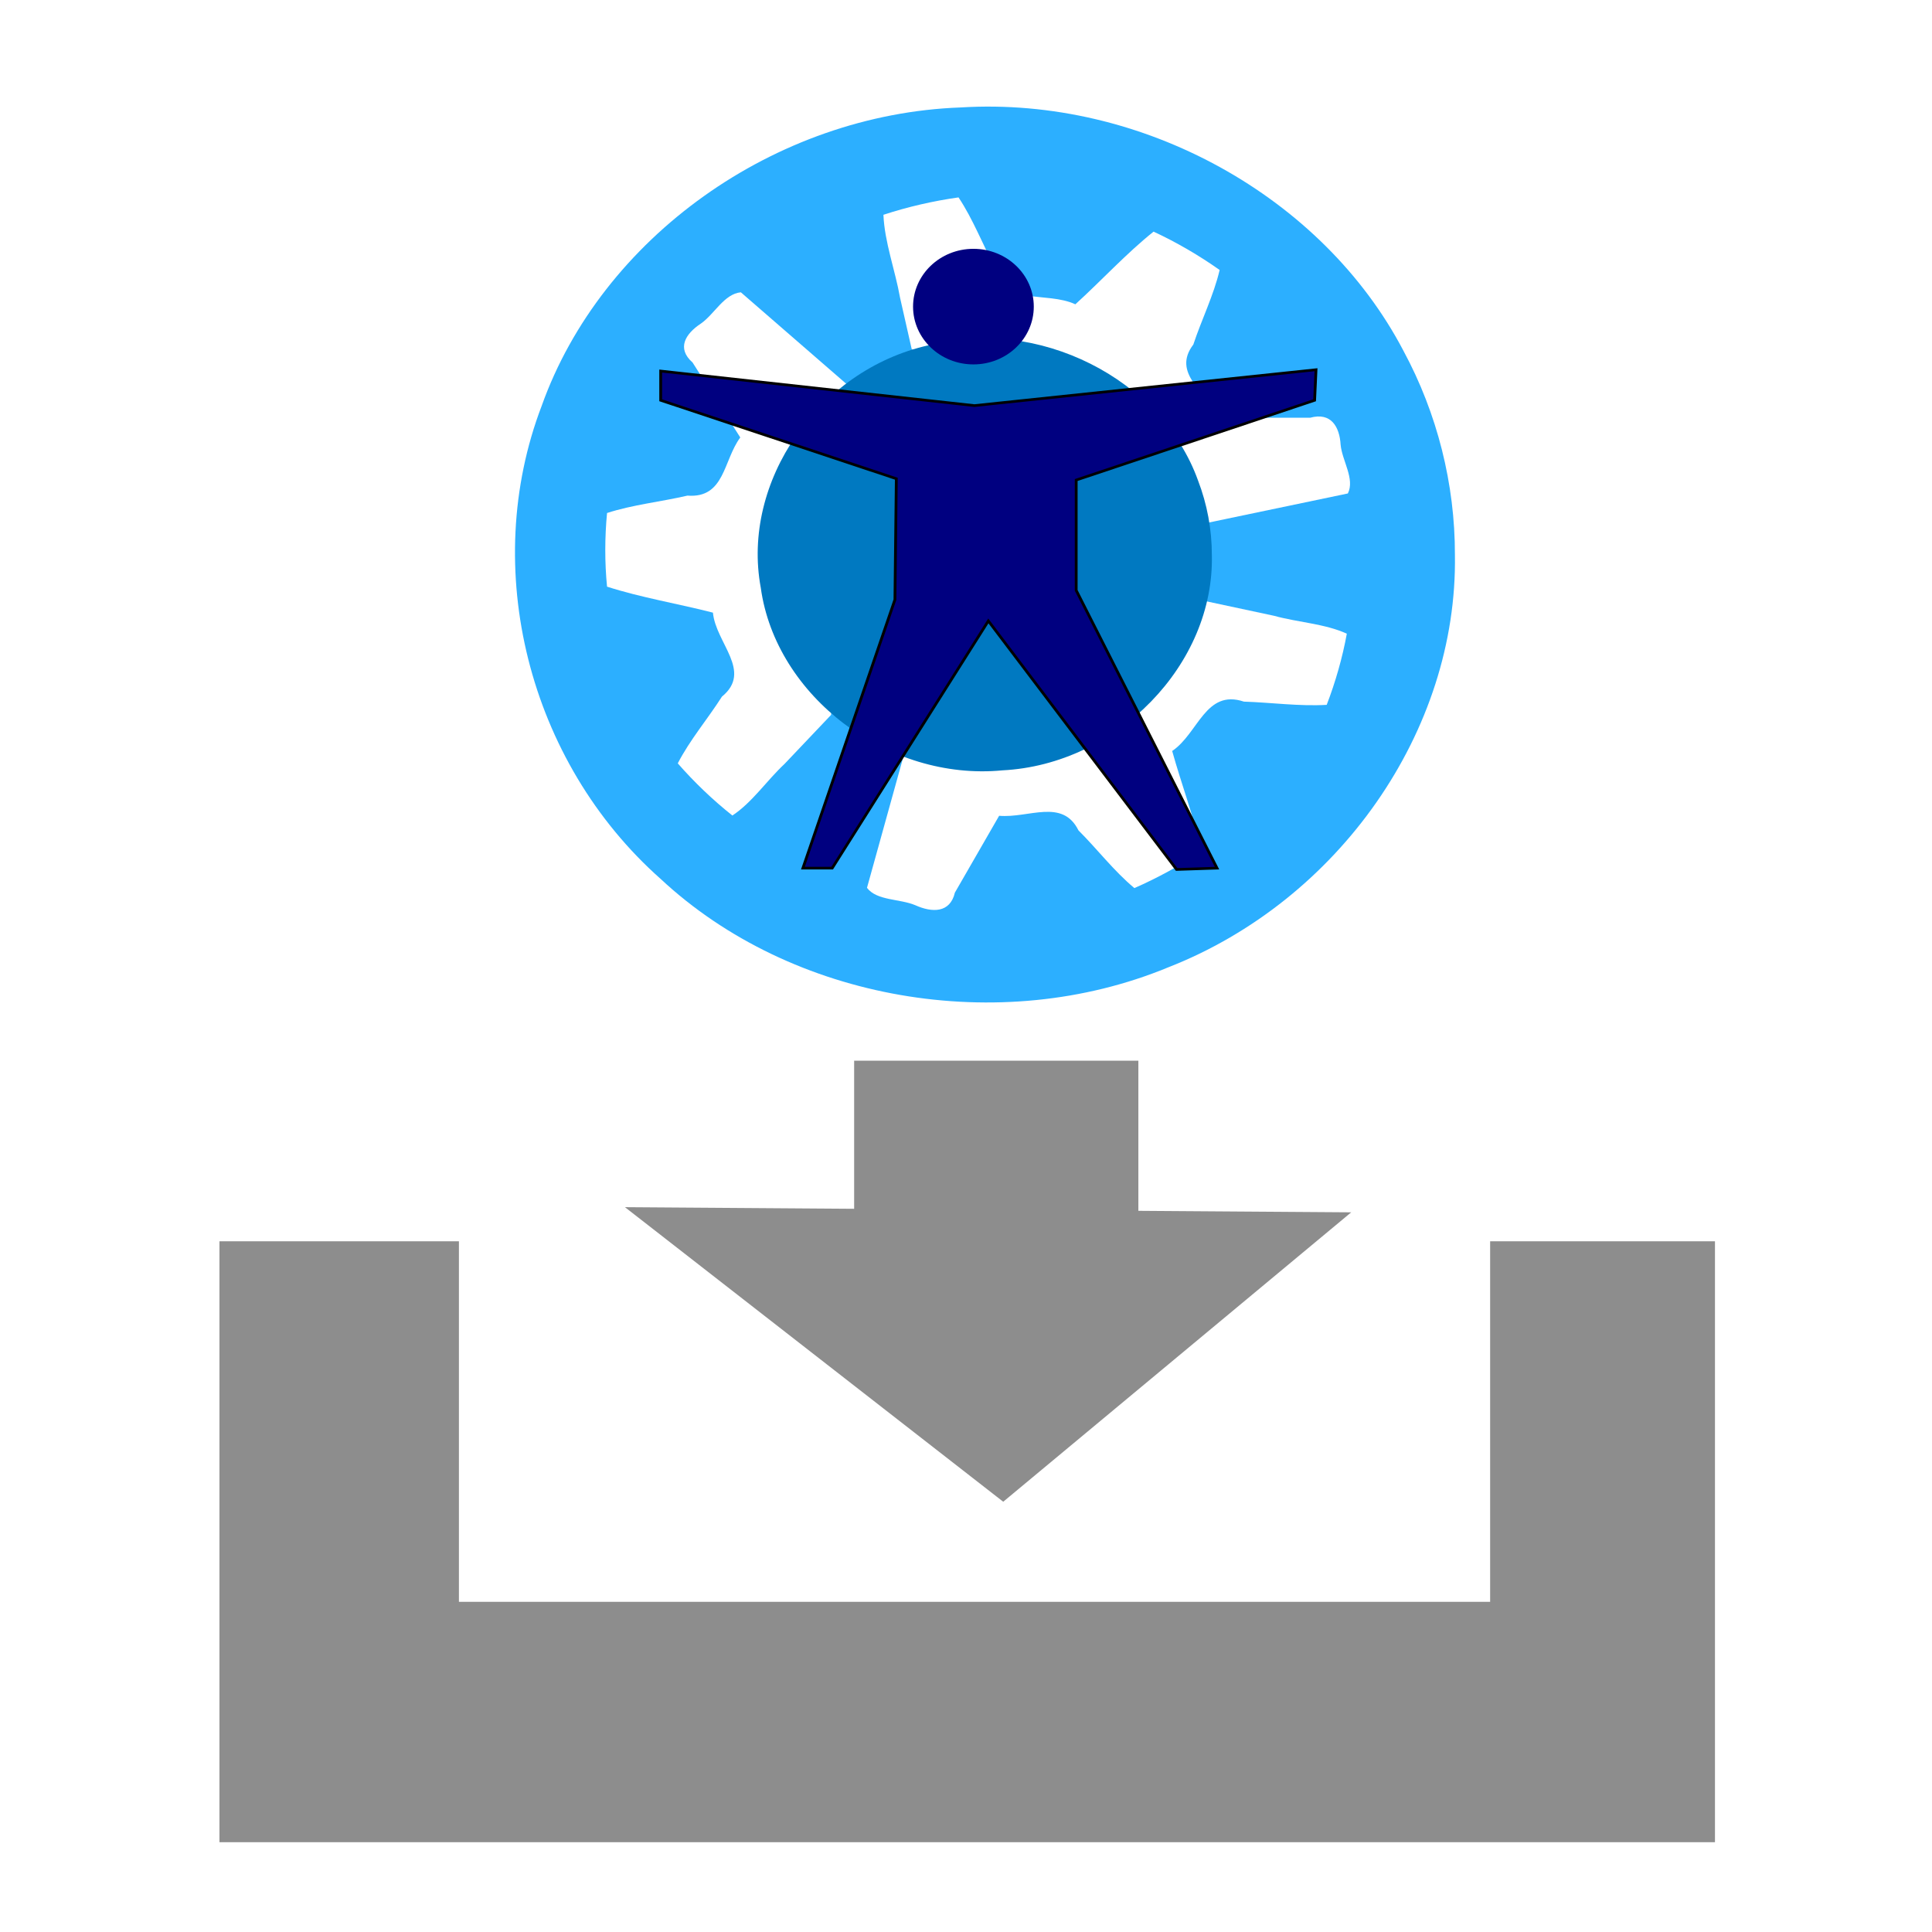 <?xml version="1.0" encoding="UTF-8" standalone="no"?>
<svg:svg
   xmlns:dc="http://purl.org/dc/elements/1.1/"
   xmlns:cc="http://creativecommons.org/ns#"
   xmlns:rdf="http://www.w3.org/1999/02/22-rdf-syntax-ns#"
   xmlns:svg="http://www.w3.org/2000/svg"
   xmlns:sodipodi="http://sodipodi.sourceforge.net/DTD/sodipodi-0.dtd"
   xmlns:inkscape="http://www.inkscape.org/namespaces/inkscape"
   version="1.1"
   width="128"
   height="128"
   xml:space="preserve"
   id="svg12"
   sodipodi:docname="ubiquity-kde.svg"
   inkscape:version="0.92.4 (5da689c313, 2019-01-14)"><svg:defs
     id="defs16"><svg:filter
       style="color-interpolation-filters:sRGB"
       inkscape:label="Diffuse Light"
       id="filter2156"><svg:feGaussianBlur
         in="SourceGraphic"
         stdDeviation="0.7"
         result="blur"
         id="feGaussianBlur2146" /><svg:feDiffuseLighting
         diffuseConstant="1"
         surfaceScale="10"
         lighting-color="#ffffff"
         result="diffuse"
         id="feDiffuseLighting2150"><svg:feDistantLight
           elevation="0"
           azimuth="186"
           id="feDistantLight2148" /></svg:feDiffuseLighting><svg:feComposite
         in="diffuse"
         in2="diffuse"
         operator="arithmetic"
         k1="1"
         result="composite1"
         id="feComposite2152"
         k2="0"
         k3="0"
         k4="0" /><svg:feComposite
         in="composite1"
         in2="SourceGraphic"
         k1="1"
         operator="arithmetic"
         k3="1"
         result="composite2"
         id="feComposite2154"
         k2="0"
         k4="0" /></svg:filter><svg:filter
       style="color-interpolation-filters:sRGB"
       inkscape:label="Diffuse Light"
       id="filter2168"><svg:feGaussianBlur
         in="SourceGraphic"
         stdDeviation="0.7"
         result="blur"
         id="feGaussianBlur2158" /><svg:feDiffuseLighting
         diffuseConstant="1"
         surfaceScale="10"
         lighting-color="#ffffff"
         result="diffuse"
         id="feDiffuseLighting2162"><svg:feDistantLight
           elevation="0"
           azimuth="186"
           id="feDistantLight2160" /></svg:feDiffuseLighting><svg:feComposite
         in="diffuse"
         in2="diffuse"
         operator="arithmetic"
         k1="1"
         result="composite1"
         id="feComposite2164"
         k2="0"
         k3="0"
         k4="0" /><svg:feComposite
         in="composite1"
         in2="SourceGraphic"
         k1="1"
         operator="arithmetic"
         k3="1"
         result="composite2"
         id="feComposite2166"
         k2="0"
         k4="0" /></svg:filter><svg:filter
       style="color-interpolation-filters:sRGB"
       inkscape:label="Diffuse Light"
       id="filter2180"><svg:feGaussianBlur
         in="SourceGraphic"
         stdDeviation="0.7"
         result="blur"
         id="feGaussianBlur2170" /><svg:feDiffuseLighting
         diffuseConstant="1"
         surfaceScale="10"
         lighting-color="#ffffff"
         result="diffuse"
         id="feDiffuseLighting2174"><svg:feDistantLight
           elevation="0"
           azimuth="186"
           id="feDistantLight2172" /></svg:feDiffuseLighting><svg:feComposite
         in="diffuse"
         in2="diffuse"
         operator="arithmetic"
         k1="1"
         result="composite1"
         id="feComposite2176"
         k2="0"
         k3="0"
         k4="0" /><svg:feComposite
         in="composite1"
         in2="SourceGraphic"
         k1="1"
         operator="arithmetic"
         k3="1"
         result="composite2"
         id="feComposite2178"
         k2="0"
         k4="0" /></svg:filter><svg:filter
       style="color-interpolation-filters:sRGB"
       inkscape:label="Diffuse Light"
       id="filter2192"><svg:feGaussianBlur
         in="SourceGraphic"
         stdDeviation="0.7"
         result="blur"
         id="feGaussianBlur2182" /><svg:feDiffuseLighting
         diffuseConstant="1"
         surfaceScale="10"
         lighting-color="#ffffff"
         result="diffuse"
         id="feDiffuseLighting2186"><svg:feDistantLight
           elevation="0"
           azimuth="186"
           id="feDistantLight2184" /></svg:feDiffuseLighting><svg:feComposite
         in="diffuse"
         in2="diffuse"
         operator="arithmetic"
         k1="1"
         result="composite1"
         id="feComposite2188"
         k2="0"
         k3="0"
         k4="0" /><svg:feComposite
         in="composite1"
         in2="SourceGraphic"
         k1="1"
         operator="arithmetic"
         k3="1"
         result="composite2"
         id="feComposite2190"
         k2="0"
         k4="0" /></svg:filter><svg:filter
       style="color-interpolation-filters:sRGB"
       inkscape:label="Diffuse Light"
       id="filter2204"><svg:feGaussianBlur
         in="SourceGraphic"
         stdDeviation="0.7"
         result="blur"
         id="feGaussianBlur2194" /><svg:feDiffuseLighting
         diffuseConstant="1"
         surfaceScale="10"
         lighting-color="#ffffff"
         result="diffuse"
         id="feDiffuseLighting2198"><svg:feDistantLight
           elevation="0"
           azimuth="186"
           id="feDistantLight2196" /></svg:feDiffuseLighting><svg:feComposite
         in="diffuse"
         in2="diffuse"
         operator="arithmetic"
         k1="1"
         result="composite1"
         id="feComposite2200"
         k2="0"
         k3="0"
         k4="0" /><svg:feComposite
         in="composite1"
         in2="SourceGraphic"
         k1="1"
         operator="arithmetic"
         k3="1"
         result="composite2"
         id="feComposite2202"
         k2="0"
         k4="0" /></svg:filter><svg:filter
       style="color-interpolation-filters:sRGB"
       inkscape:label="Diffuse Light"
       id="filter2216"><svg:feGaussianBlur
         in="SourceGraphic"
         stdDeviation="0.7"
         result="blur"
         id="feGaussianBlur2206" /><svg:feDiffuseLighting
         diffuseConstant="1"
         surfaceScale="10"
         lighting-color="#ffffff"
         result="diffuse"
         id="feDiffuseLighting2210"><svg:feDistantLight
           elevation="0"
           azimuth="186"
           id="feDistantLight2208" /></svg:feDiffuseLighting><svg:feComposite
         in="diffuse"
         in2="diffuse"
         operator="arithmetic"
         k1="1"
         result="composite1"
         id="feComposite2212"
         k2="0"
         k3="0"
         k4="0" /><svg:feComposite
         in="composite1"
         in2="SourceGraphic"
         k1="1"
         operator="arithmetic"
         k3="1"
         result="composite2"
         id="feComposite2214"
         k2="0"
         k4="0" /></svg:filter><svg:filter
       style="color-interpolation-filters:sRGB"
       inkscape:label="Diffuse Light"
       id="filter2228"><svg:feGaussianBlur
         in="SourceGraphic"
         stdDeviation="0.7"
         result="blur"
         id="feGaussianBlur2218" /><svg:feDiffuseLighting
         diffuseConstant="1"
         surfaceScale="10"
         lighting-color="#ffffff"
         result="diffuse"
         id="feDiffuseLighting2222"><svg:feDistantLight
           elevation="0"
           azimuth="186"
           id="feDistantLight2220" /></svg:feDiffuseLighting><svg:feComposite
         in="diffuse"
         in2="diffuse"
         operator="arithmetic"
         k1="1"
         result="composite1"
         id="feComposite2224"
         k2="0"
         k3="0"
         k4="0" /><svg:feComposite
         in="composite1"
         in2="SourceGraphic"
         k1="1"
         operator="arithmetic"
         k3="1"
         result="composite2"
         id="feComposite2226"
         k2="0"
         k4="0" /></svg:filter></svg:defs><sodipodi:namedview
     pagecolor="#ffffff"
     bordercolor="#666666"
     borderopacity="1"
     objecttolerance="10"
     gridtolerance="10"
     guidetolerance="10"
     inkscape:pageopacity="0"
     inkscape:pageshadow="2"
     inkscape:window-width="3744"
     inkscape:window-height="1653"
     id="namedview14"
     showgrid="false"
     inkscape:zoom="3.175692"
     inkscape:cx="-208.02889"
     inkscape:cy="-6.473201"
     inkscape:window-x="0"
     inkscape:window-y="0"
     inkscape:window-maximized="1"
     inkscape:current-layer="svg12" /><script /><svg:g
     id="g877"
     transform="matrix(1.211,0,0,1.127,69.583,-278.202)" /><svg:g
     id="g882"
     transform="matrix(0.753,0,0,0.772,-1.333,94.045)"><svg:path
       d="M 99.99,200.01 C 100.3,219.67 87.62,238.63 69.45,246.07 51.6,253.8 29.43,249.82 15.5,236.2 1.391,223.09 -3.759,201.49 2.828,183.4 9.197,164.65 27.61,150.834 47.42,150.091 c 19.26,-1.244 38.5,9.919 47.1,27.169 3.6,7 5.48,14.87 5.47,22.75 z"
       id="path2"
       style="fill:#2cafff;fill-opacity:0.994;filter:url(#filter2156)"
       inkscape:connector-curvature="0"
       transform="matrix(0.827,0,0,0.769,47.089,-228.019)" /><svg:path
       d="m 33.62,217.87 c 0.56,-12.29 1.13,-24.57 1.7,-36.86 -3.77,-3.43 -7.54,-6.86 -11.3,-10.29 -1.78,0.18 -2.8,2.43 -4.25,3.49 -1.64,1.13 -2.61,2.76 -0.89,4.34 1.69,2.79 3.39,5.58 5.08,8.37 -1.82,2.57 -1.64,6.81 -5.62,6.49 -2.83,0.69 -5.81,1.01 -8.555,1.94 -0.246,2.68 -0.254,5.54 0,8.22 3.645,1.23 7.525,1.89 11.265,2.9 0.31,3.41 4.25,6.54 0.96,9.37 -1.52,2.5 -3.42,4.84 -4.7,7.45 1.72,2.07 3.73,4.09 5.81,5.82 2.11,-1.46 3.66,-3.91 5.55,-5.76 1.65,-1.83 3.3,-3.65 4.96,-5.48 z"
       id="path4"
       style="fill:#ffffff;filter:url(#filter2168)"
       inkscape:connector-curvature="0"
       transform="matrix(0.827,0,0,0.769,47.089,-228.019)" /><svg:path
       d="m 42.2,177.06 c 10.53,6.45 21.05,12.91 31.58,19.36 4.94,-1.08 9.88,-2.17 14.82,-3.25 0.77,-1.61 -0.61,-3.65 -0.77,-5.44 -0.11,-1.98 -1,-3.66 -3.24,-3.01 -3.27,0 -6.53,0 -9.8,0 -1.25,-2.9 -4.96,-4.95 -2.63,-8.17 0.88,-2.79 2.17,-5.5 2.8,-8.32 -2.17,-1.61 -4.6,-3.1 -7.03,-4.28 -2.94,2.47 -5.52,5.44 -8.32,8.11 -3.08,-1.5 -7.8,0.24 -8.51,-4.04 -1.35,-2.6 -2.36,-5.44 -3.92,-7.89 -2.66,0.39 -5.44,1.06 -7.99,1.94 0.12,3.06 1.25,6.18 1.77,9.26 0.41,1.91 0.83,3.83 1.24,5.74 z"
       id="path6"
       style="fill:#ffffff;filter:url(#filter2180)"
       inkscape:connector-curvature="0"
       transform="matrix(0.827,0,0,0.769,47.089,-228.019)" /><svg:path
       d="m 73.16,205.12 c -10.62,5.83 -21.24,11.65 -31.86,17.47 -1.29,4.86 -2.57,9.72 -3.86,14.59 1.04,1.45 3.5,1.21 5.14,1.94 1.8,0.85 3.7,0.88 4.21,-1.4 1.57,-2.86 3.14,-5.72 4.71,-8.58 3.14,0.29 6.73,-1.98 8.44,1.63 2.01,2.1 3.77,4.54 5.95,6.44 2.44,-1.12 4.92,-2.54 7.12,-4.09 -0.75,-3.77 -2.11,-7.47 -3.1,-11.21 2.79,-1.97 3.54,-6.94 7.63,-5.51 2.93,0.1 5.91,0.54 8.81,0.36 0.93,-2.53 1.68,-5.28 2.14,-7.94 -2.32,-1.12 -5.21,-1.26 -7.75,-2 -2.53,-0.56 -5.06,-1.13 -7.58,-1.7 z"
       id="path8"
       style="fill:#ffffff;filter:url(#filter2192)"
       inkscape:connector-curvature="0"
       transform="matrix(0.827,0,0,0.769,47.089,-228.019)" /><svg:path
       d="m 74.13,200.01 c 0.29,12.22 -10.08,23.41 -22.28,24.06 -12.17,1.23 -24.12,-8.26 -25.71,-20.38 -2.1,-11.85 6.12,-24.29 17.82,-27.05 11.6,-3.26 24.8,3.69 28.7,15.08 0.97,2.65 1.47,5.47 1.47,8.29 z"
       id="path10"
       style="fill:#0079c1;filter:url(#filter2204)"
       inkscape:connector-curvature="0"
       transform="matrix(0.827,0,0,0.769,47.089,-228.019)" /><svg:ellipse
       style="fill:#000080;stroke-width:0.278;filter:url(#filter2216)"
       id="path4553"
       cx="48.764"
       cy="172.318"
       rx="6.422"
       ry="6.449"
       transform="matrix(0.827,0,0,0.769,47.089,-228.019)" /><svg:path
       style="fill:#000080;stroke:#000000;stroke-width:0.297px;stroke-linecap:butt;stroke-linejoin:miter;stroke-opacity:1;filter:url(#filter2228)"
       d="m 85.212,179.36 -0.148,3.412 -25.366,8.9 v 12.311 l 14.982,31.001 -4.302,0.148 -20.026,-27.738 -16.614,27.59 h -3.115 l 9.79,-29.963 0.148,-13.498 -25.069,-8.752 v -3.263 l 33.376,3.857 z"
       id="path4557"
       inkscape:connector-curvature="0"
       transform="matrix(0.827,0,0,0.769,47.089,-228.019)" /><svg:path
       inkscape:connector-curvature="0"
       id="rect879"
       d="M 21.079,-15.294 V 36.277 H 152.661 V -15.294 H 132.88 V 15.648 H 42.149 V -15.294 Z"
       style="fill:#8d8d8d;fill-opacity:1;stroke:none;stroke-width:0.683" /><svg:path
       inkscape:connector-curvature="0"
       id="path886"
       d="m 77.264,-30.449 v 12.711 L 57.781,-17.873 90.032,6.624 119.702,-17.444 101.588,-17.569 v -12.88 z"
       style="fill:#8d8d8d;fill-opacity:1;stroke:#8d8d8d;stroke-width:0.683px;stroke-linecap:butt;stroke-linejoin:miter;stroke-opacity:1" /></svg:g></svg:svg>